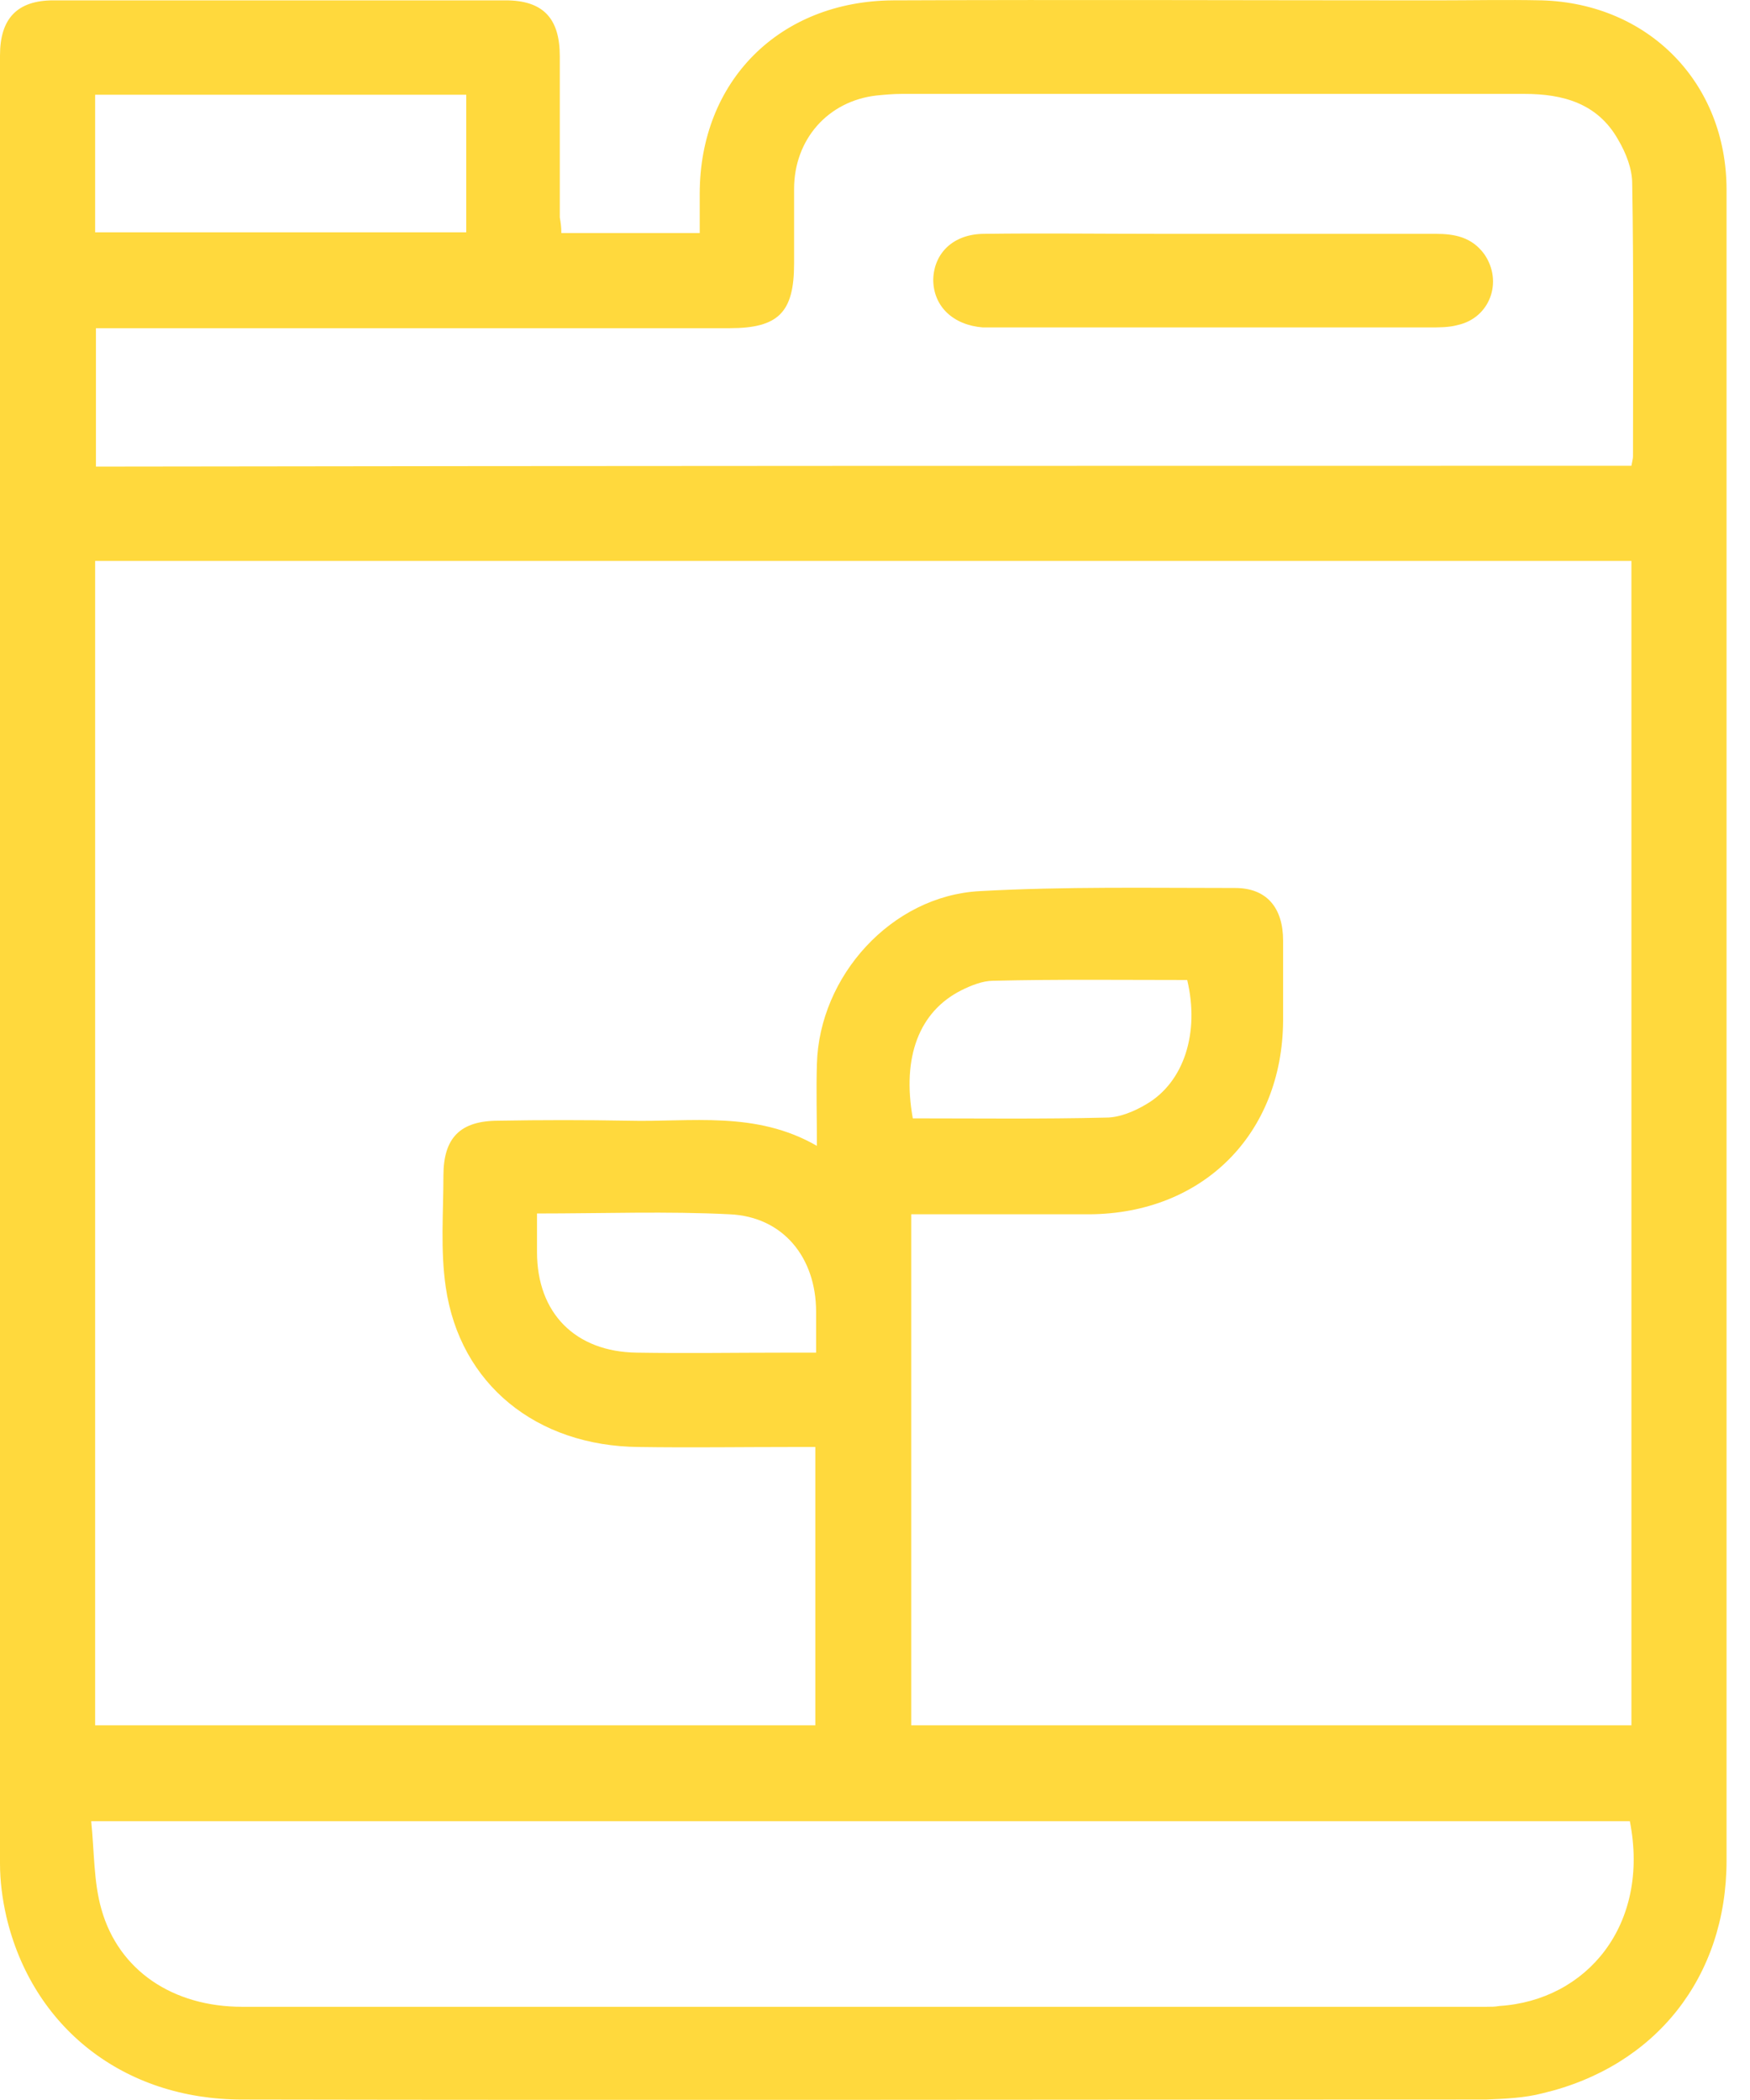 <svg width="50" height="60" viewBox="0 0 50 60" fill="none" xmlns="http://www.w3.org/2000/svg">
<path d="M16.039 6.659C17.364 6.659 18.645 6.659 19.992 6.659C19.992 6.277 19.992 5.918 19.992 5.536C19.992 2.324 22.261 0.032 25.518 0.01C30.685 -0.012 35.852 0.01 41.018 0.01C42.029 0.01 43.04 -0.012 44.051 0.01C47.106 0.1 49.33 2.369 49.33 5.424C49.33 12.387 49.33 19.351 49.33 26.315C49.33 35.255 49.33 44.218 49.33 53.159C49.33 56.483 47.308 59.044 44.073 59.808C43.557 59.943 42.995 59.965 42.456 59.987C30.618 59.987 18.757 60.01 6.919 59.987C3.527 59.987 0.921 57.921 0.18 54.754C0.067 54.259 0 53.743 0 53.248C0 36.019 0 18.812 0 1.582C0 0.527 0.494 0.01 1.528 0.01C5.841 0.01 10.153 0.01 14.444 0.01C15.522 0.01 15.994 0.527 15.994 1.605C15.994 3.132 15.994 4.682 15.994 6.21C16.017 6.345 16.039 6.479 16.039 6.659ZM26.035 49.295C32.931 49.295 39.76 49.295 46.612 49.295C46.612 38.198 46.612 27.123 46.612 16.026C31.943 16.026 17.319 16.026 2.718 16.026C2.718 27.146 2.718 38.198 2.718 49.295C9.592 49.295 16.443 49.295 23.295 49.295C23.295 46.622 23.295 44.016 23.295 41.343C23.047 41.343 22.845 41.343 22.643 41.343C21.183 41.343 19.723 41.365 18.263 41.343C15.32 41.32 13.141 39.546 12.737 36.783C12.58 35.727 12.669 34.649 12.669 33.593C12.669 32.515 13.141 32.02 14.242 32.02C15.477 31.998 16.713 31.998 17.948 32.02C19.745 32.065 21.587 31.728 23.34 32.739C23.34 31.886 23.317 31.144 23.34 30.403C23.407 27.887 25.474 25.596 27.989 25.461C30.416 25.326 32.842 25.371 35.29 25.371C36.189 25.371 36.66 25.933 36.66 26.876C36.66 27.64 36.66 28.404 36.66 29.168C36.638 32.402 34.369 34.671 31.134 34.694C29.629 34.694 28.147 34.694 26.642 34.694C26.439 34.694 26.237 34.694 26.035 34.694C26.035 39.591 26.035 44.42 26.035 49.295ZM46.612 13.308C46.634 13.174 46.657 13.106 46.657 13.039C46.657 10.433 46.679 7.827 46.634 5.244C46.634 4.817 46.455 4.368 46.23 3.986C45.646 2.953 44.657 2.683 43.557 2.683C37.626 2.683 31.696 2.683 25.766 2.683C25.518 2.683 25.271 2.706 25.047 2.728C23.654 2.885 22.688 3.986 22.688 5.401C22.688 6.12 22.688 6.816 22.688 7.535C22.688 8.928 22.239 9.377 20.846 9.377C15.028 9.377 9.21 9.377 3.392 9.377C3.167 9.377 2.965 9.377 2.741 9.377C2.741 10.748 2.741 12.028 2.741 13.331C17.364 13.308 31.966 13.308 46.612 13.308ZM2.606 52.035C2.696 52.911 2.673 53.765 2.898 54.551C3.392 56.303 4.942 57.337 6.919 57.337C18.757 57.337 30.618 57.337 42.456 57.337C42.591 57.337 42.726 57.337 42.838 57.314C45.331 57.157 47.151 55.001 46.567 52.035C31.966 52.035 17.342 52.035 2.606 52.035ZM2.718 6.637C6.267 6.637 9.794 6.637 13.321 6.637C13.321 5.311 13.321 4.008 13.321 2.706C9.772 2.706 6.267 2.706 2.718 2.706C2.718 4.031 2.718 5.311 2.718 6.637ZM15.343 34.671C15.343 35.075 15.343 35.435 15.343 35.772C15.343 37.524 16.443 38.625 18.195 38.647C19.588 38.67 21.003 38.647 22.396 38.647C22.688 38.647 22.98 38.647 23.317 38.647C23.317 38.198 23.317 37.839 23.317 37.479C23.317 35.929 22.374 34.761 20.846 34.694C19.072 34.604 17.252 34.671 15.343 34.671ZM26.08 31.953C27.945 31.953 29.764 31.976 31.606 31.931C31.988 31.931 32.415 31.751 32.752 31.549C33.83 30.92 34.279 29.505 33.92 28C32.078 28 30.236 27.977 28.371 28.022C28.079 28.022 27.742 28.157 27.473 28.291C26.26 28.898 25.766 30.201 26.08 31.953Z" fill="#FFD93D"/>
<path d="M34.684 6.681C36.795 6.681 38.907 6.681 41.018 6.681C41.557 6.681 42.052 6.771 42.411 7.266C42.95 8.052 42.568 9.085 41.647 9.287C41.4 9.355 41.131 9.355 40.861 9.355C36.728 9.355 32.594 9.355 28.461 9.355C28.326 9.355 28.192 9.355 28.079 9.355C27.226 9.287 26.664 8.748 26.664 7.984C26.686 7.221 27.248 6.681 28.124 6.681C29.787 6.659 31.449 6.681 33.111 6.681C33.65 6.681 34.167 6.681 34.684 6.681Z" fill="#FFD93D"/>
</svg>
